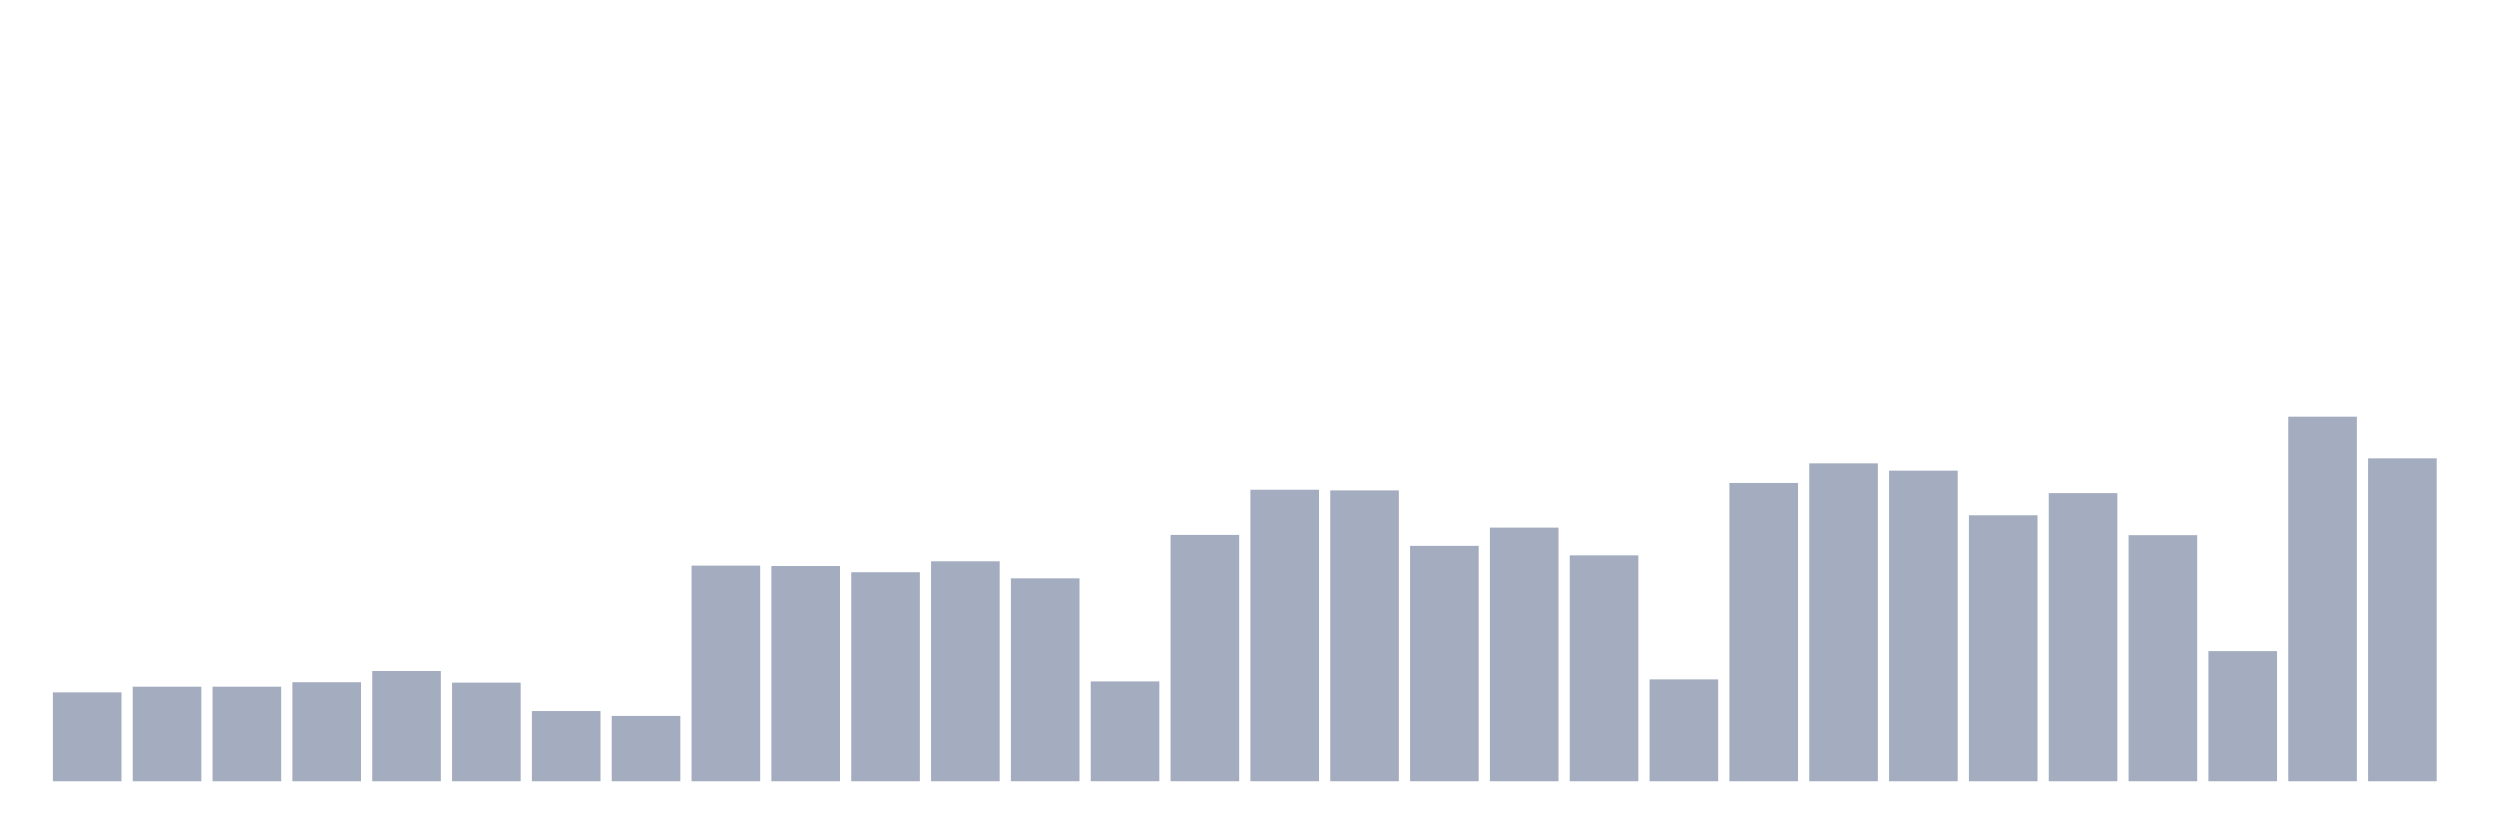 <svg xmlns="http://www.w3.org/2000/svg" viewBox="0 0 480 160"><g transform="translate(10,10)"><rect class="bar" x="0.153" width="13.175" y="122.935" height="17.065" fill="rgb(164,173,192)"></rect><rect class="bar" x="15.482" width="13.175" y="121.844" height="18.156" fill="rgb(164,173,192)"></rect><rect class="bar" x="30.81" width="13.175" y="121.844" height="18.156" fill="rgb(164,173,192)"></rect><rect class="bar" x="46.138" width="13.175" y="120.987" height="19.013" fill="rgb(164,173,192)"></rect><rect class="bar" x="61.466" width="13.175" y="118.831" height="21.169" fill="rgb(164,173,192)"></rect><rect class="bar" x="76.794" width="13.175" y="121.065" height="18.935" fill="rgb(164,173,192)"></rect><rect class="bar" x="92.123" width="13.175" y="126.519" height="13.481" fill="rgb(164,173,192)"></rect><rect class="bar" x="107.451" width="13.175" y="127.455" height="12.545" fill="rgb(164,173,192)"></rect><rect class="bar" x="122.779" width="13.175" y="98.597" height="41.403" fill="rgb(164,173,192)"></rect><rect class="bar" x="138.107" width="13.175" y="98.675" height="41.325" fill="rgb(164,173,192)"></rect><rect class="bar" x="153.436" width="13.175" y="99.87" height="40.13" fill="rgb(164,173,192)"></rect><rect class="bar" x="168.764" width="13.175" y="97.766" height="42.234" fill="rgb(164,173,192)"></rect><rect class="bar" x="184.092" width="13.175" y="101.039" height="38.961" fill="rgb(164,173,192)"></rect><rect class="bar" x="199.42" width="13.175" y="120.831" height="19.169" fill="rgb(164,173,192)"></rect><rect class="bar" x="214.748" width="13.175" y="92.701" height="47.299" fill="rgb(164,173,192)"></rect><rect class="bar" x="230.077" width="13.175" y="84.026" height="55.974" fill="rgb(164,173,192)"></rect><rect class="bar" x="245.405" width="13.175" y="84.156" height="55.844" fill="rgb(164,173,192)"></rect><rect class="bar" x="260.733" width="13.175" y="94.805" height="45.195" fill="rgb(164,173,192)"></rect><rect class="bar" x="276.061" width="13.175" y="91.299" height="48.701" fill="rgb(164,173,192)"></rect><rect class="bar" x="291.39" width="13.175" y="96.623" height="43.377" fill="rgb(164,173,192)"></rect><rect class="bar" x="306.718" width="13.175" y="120.442" height="19.558" fill="rgb(164,173,192)"></rect><rect class="bar" x="322.046" width="13.175" y="82.727" height="57.273" fill="rgb(164,173,192)"></rect><rect class="bar" x="337.374" width="13.175" y="78.961" height="61.039" fill="rgb(164,173,192)"></rect><rect class="bar" x="352.702" width="13.175" y="80.364" height="59.636" fill="rgb(164,173,192)"></rect><rect class="bar" x="368.031" width="13.175" y="88.935" height="51.065" fill="rgb(164,173,192)"></rect><rect class="bar" x="383.359" width="13.175" y="84.675" height="55.325" fill="rgb(164,173,192)"></rect><rect class="bar" x="398.687" width="13.175" y="92.753" height="47.247" fill="rgb(164,173,192)"></rect><rect class="bar" x="414.015" width="13.175" y="115.013" height="24.987" fill="rgb(164,173,192)"></rect><rect class="bar" x="429.344" width="13.175" y="70" height="70" fill="rgb(164,173,192)"></rect><rect class="bar" x="444.672" width="13.175" y="78" height="62" fill="rgb(164,173,192)"></rect></g></svg>